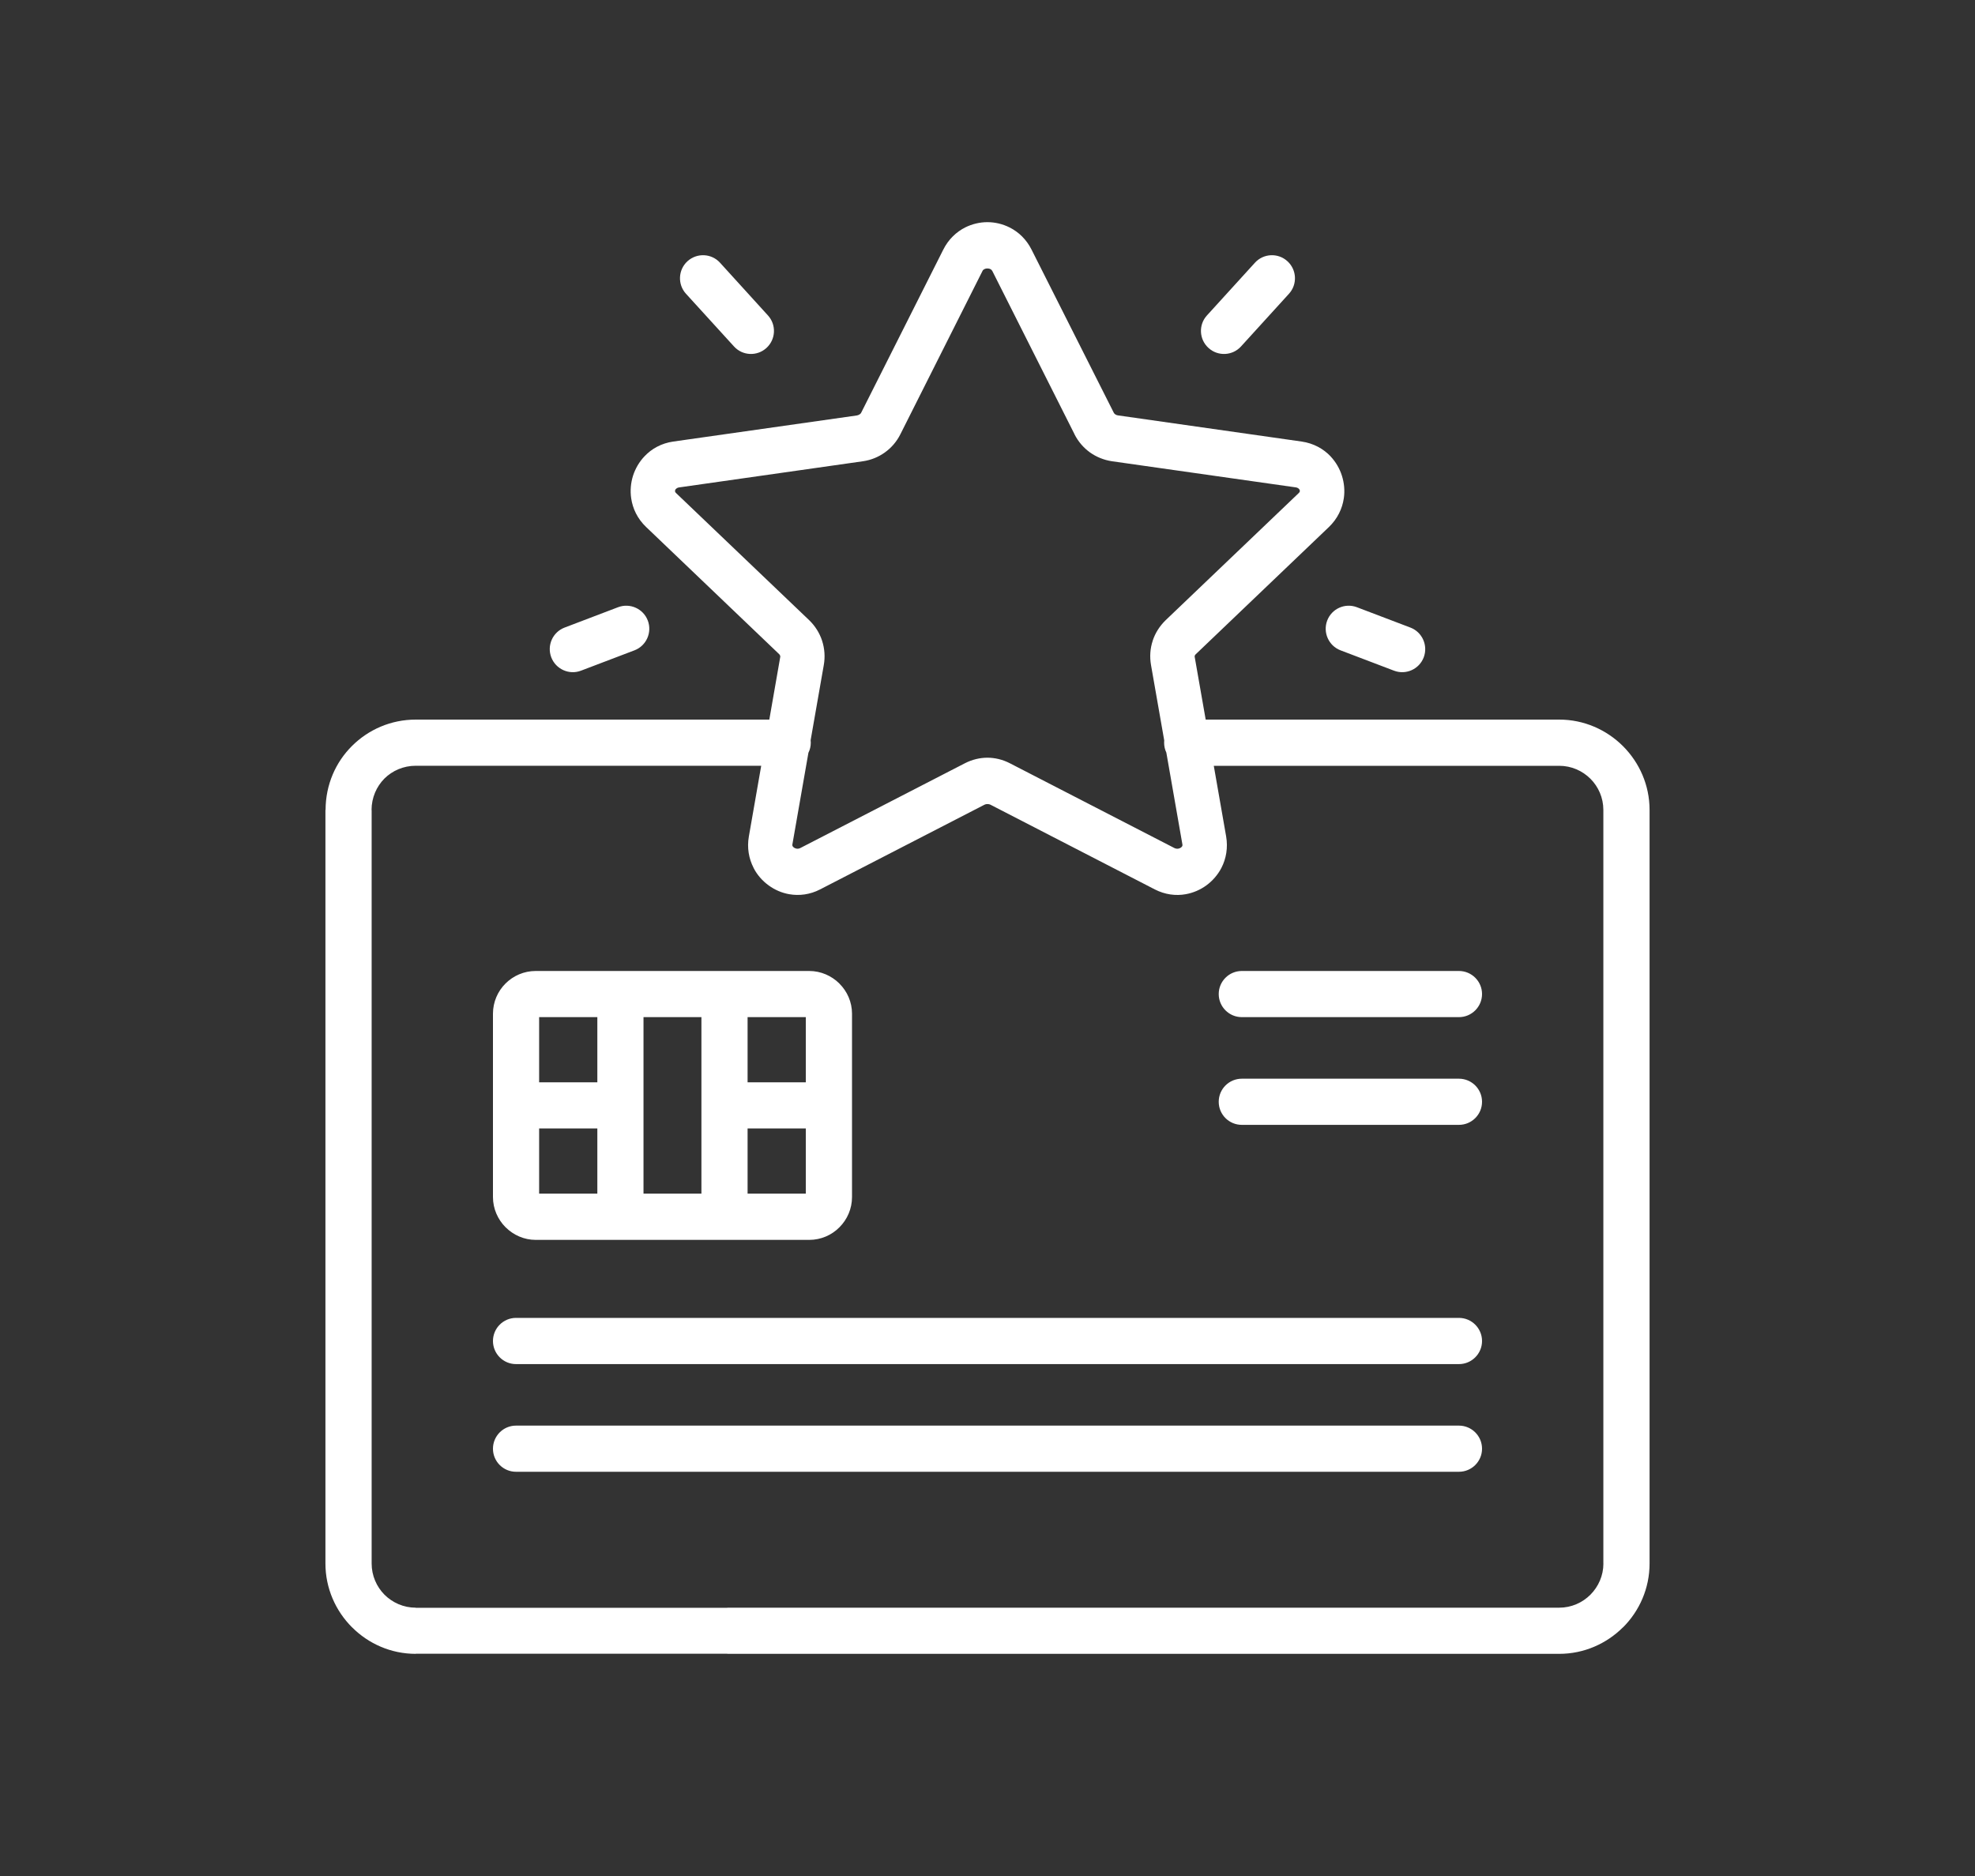 <svg width="40" height="38" viewBox="0 0 40 38" fill="none" xmlns="http://www.w3.org/2000/svg">
<rect x="0" y="0" width="40" height="38" fill="#333333" stroke="none"/>
<path d="M32.872 15.115L32.87 15.113C32.538 14.782 32.081 14.576 31.58 14.576H24.419L24.196 13.304C24.195 13.297 24.195 13.288 24.198 13.281C24.202 13.27 24.208 13.261 24.216 13.254L26.912 10.678C27.087 10.511 27.186 10.304 27.217 10.09C27.239 9.937 27.224 9.78 27.177 9.633C27.131 9.489 27.052 9.355 26.948 9.244V9.243C26.802 9.09 26.604 8.979 26.363 8.944L22.642 8.414C22.621 8.411 22.602 8.404 22.586 8.392C22.574 8.383 22.564 8.373 22.559 8.363L20.892 5.056C20.788 4.849 20.63 4.699 20.449 4.608C20.306 4.536 20.151 4.5 19.998 4.5C19.846 4.5 19.69 4.536 19.548 4.607C19.367 4.699 19.209 4.848 19.105 5.055L17.44 8.363C17.435 8.373 17.425 8.383 17.413 8.391C17.398 8.403 17.377 8.41 17.357 8.415L13.636 8.944C13.396 8.978 13.198 9.089 13.053 9.243C12.947 9.354 12.869 9.489 12.822 9.632C12.775 9.78 12.761 9.937 12.783 10.09C12.813 10.302 12.911 10.508 13.086 10.675L15.781 13.251C15.79 13.26 15.797 13.27 15.8 13.282C15.803 13.289 15.804 13.297 15.803 13.304L15.581 14.576C14.06 14.576 8.42 14.576 8.42 14.576C7.917 14.576 7.46 14.779 7.128 15.111C6.799 15.438 6.595 15.894 6.594 16.404L6.591 16.406V31.67C6.591 32.172 6.797 32.629 7.128 32.961L7.131 32.963C7.461 33.294 7.918 33.5 8.42 33.5V33.498H14.73V33.5H31.58C32.081 33.5 32.538 33.294 32.87 32.963H32.872C33.203 32.632 33.409 32.174 33.409 31.671V16.406C33.409 15.904 33.203 15.447 32.872 15.115ZM13.692 9.987C13.68 9.976 13.674 9.965 13.672 9.955C13.671 9.947 13.671 9.938 13.674 9.93C13.677 9.921 13.682 9.91 13.69 9.903H13.692C13.706 9.888 13.728 9.876 13.755 9.873L17.485 9.342C17.643 9.318 17.792 9.257 17.919 9.166C18.05 9.073 18.159 8.948 18.234 8.799L19.899 5.488C19.906 5.471 19.922 5.458 19.938 5.451C19.954 5.442 19.975 5.438 19.997 5.438C20.02 5.438 20.042 5.442 20.057 5.451C20.074 5.458 20.088 5.471 20.097 5.488L21.763 8.797V8.799C21.838 8.947 21.947 9.072 22.078 9.166C22.205 9.256 22.355 9.317 22.514 9.342L26.242 9.872C26.27 9.875 26.291 9.887 26.307 9.902C26.315 9.91 26.321 9.921 26.324 9.93C26.326 9.937 26.326 9.946 26.325 9.955C26.324 9.964 26.317 9.974 26.305 9.986L23.609 12.562C23.487 12.68 23.397 12.822 23.346 12.977V12.979C23.294 13.135 23.282 13.304 23.312 13.473L23.579 14.997C23.578 15.012 23.577 15.028 23.577 15.043C23.577 15.115 23.593 15.184 23.622 15.244L23.948 17.108C23.95 17.119 23.948 17.129 23.945 17.136V17.138C23.94 17.148 23.929 17.16 23.918 17.168C23.904 17.178 23.885 17.187 23.865 17.19C23.84 17.194 23.812 17.191 23.784 17.177L20.452 15.46C20.307 15.385 20.15 15.348 19.998 15.348C19.844 15.348 19.687 15.386 19.543 15.46L16.21 17.177C16.184 17.191 16.156 17.194 16.132 17.19C16.111 17.186 16.093 17.178 16.079 17.168C16.068 17.16 16.058 17.149 16.051 17.137C16.048 17.129 16.047 17.118 16.048 17.106L16.373 15.248C16.404 15.186 16.421 15.117 16.421 15.043C16.421 15.026 16.42 15.009 16.418 14.993L16.684 13.473C16.714 13.304 16.701 13.136 16.65 12.979V12.978C16.599 12.823 16.51 12.68 16.389 12.563L13.692 9.987ZM32.474 31.67C32.474 31.915 32.373 32.139 32.211 32.302C32.049 32.464 31.825 32.565 31.58 32.565H14.73V32.567H8.42V32.565C8.174 32.565 7.95 32.464 7.788 32.303C7.627 32.141 7.527 31.916 7.527 31.671V16.406H7.525C7.526 16.155 7.626 15.932 7.785 15.771C7.947 15.61 8.172 15.511 8.42 15.511H15.417L15.167 16.942C15.126 17.175 15.167 17.393 15.262 17.578V17.58C15.334 17.721 15.44 17.842 15.567 17.934C15.69 18.024 15.834 18.087 15.985 18.113C16.186 18.148 16.404 18.122 16.609 18.016L19.941 16.299C19.958 16.29 19.977 16.287 19.999 16.287C20.022 16.287 20.042 16.291 20.058 16.299L23.389 18.016C23.596 18.122 23.813 18.149 24.014 18.113C24.166 18.086 24.309 18.024 24.433 17.934C24.558 17.842 24.664 17.721 24.738 17.579C24.833 17.394 24.873 17.174 24.833 16.941L24.583 15.512H31.58C31.826 15.512 32.049 15.613 32.211 15.774C32.373 15.936 32.473 16.16 32.473 16.406V31.67H32.474ZM30.016 27.163C30.016 27.421 29.806 27.631 29.548 27.631H10.451C10.193 27.631 9.984 27.421 9.984 27.163C9.984 26.905 10.193 26.695 10.451 26.695H29.548C29.806 26.695 30.016 26.905 30.016 27.163ZM30.016 29.345C30.016 29.603 29.806 29.812 29.548 29.812H10.451C10.193 29.812 9.984 29.603 9.984 29.345C9.984 29.087 10.193 28.877 10.451 28.877H29.548C29.806 28.877 30.016 29.087 30.016 29.345ZM9.984 22.391V24.247C9.984 24.484 10.082 24.701 10.238 24.858L10.241 24.86C10.398 25.017 10.614 25.115 10.851 25.115H16.389C16.628 25.115 16.846 25.017 17.001 24.86C17.158 24.703 17.256 24.486 17.256 24.247V20.534C17.256 20.297 17.159 20.081 17 19.923L16.999 19.921C16.841 19.765 16.625 19.668 16.389 19.668H10.85C10.612 19.668 10.395 19.765 10.238 19.922C10.081 20.078 9.984 20.296 9.984 20.534V22.391C9.984 22.39 9.984 22.39 9.984 22.391C9.984 22.39 9.984 22.39 9.984 22.391ZM10.919 22.858C11.27 22.858 11.746 22.858 12.098 22.858V24.178H10.919V22.858ZM14.206 24.178H13.033V22.397C13.033 22.395 13.033 22.392 13.033 22.391C13.033 22.389 13.033 22.386 13.033 22.385V20.603H14.206V24.178ZM15.141 24.178V22.858H16.32V24.178H15.141ZM16.32 21.923C15.97 21.923 15.492 21.923 15.141 21.923V20.603H16.32V21.923ZM12.098 20.603V21.923H10.919V20.603H12.098ZM30.016 20.135C30.016 20.393 29.806 20.603 29.548 20.603H25.151C24.892 20.603 24.683 20.393 24.683 20.135C24.683 19.878 24.892 19.668 25.151 19.668H29.548C29.806 19.668 30.016 19.878 30.016 20.135ZM30.016 22.318C30.016 22.576 29.806 22.785 29.548 22.785H25.151C24.892 22.785 24.683 22.576 24.683 22.318C24.683 22.059 24.892 21.85 25.151 21.85H29.548C29.806 21.85 30.016 22.059 30.016 22.318ZM24.476 7.048C24.285 6.875 24.271 6.579 24.444 6.39L25.416 5.322C25.589 5.131 25.885 5.118 26.074 5.291C26.265 5.464 26.279 5.76 26.106 5.95L25.135 7.017C24.962 7.208 24.666 7.222 24.476 7.048ZM27.482 12.3L28.565 12.712C28.805 12.803 28.926 13.074 28.835 13.315C28.744 13.555 28.474 13.677 28.233 13.585L27.15 13.173C26.909 13.081 26.789 12.81 26.88 12.57C26.971 12.329 27.241 12.208 27.482 12.3ZM13.893 5.95C13.72 5.76 13.734 5.464 13.924 5.291C14.115 5.118 14.41 5.131 14.583 5.322L15.554 6.39C15.727 6.58 15.713 6.875 15.523 7.048C15.332 7.222 15.038 7.208 14.865 7.017L13.893 5.95ZM11.165 13.315C11.073 13.074 11.194 12.803 11.435 12.712L12.517 12.3C12.758 12.208 13.029 12.329 13.12 12.57C13.211 12.81 13.091 13.081 12.85 13.173L11.767 13.585C11.527 13.677 11.257 13.555 11.165 13.315Z" fill="white"/>
</svg>
